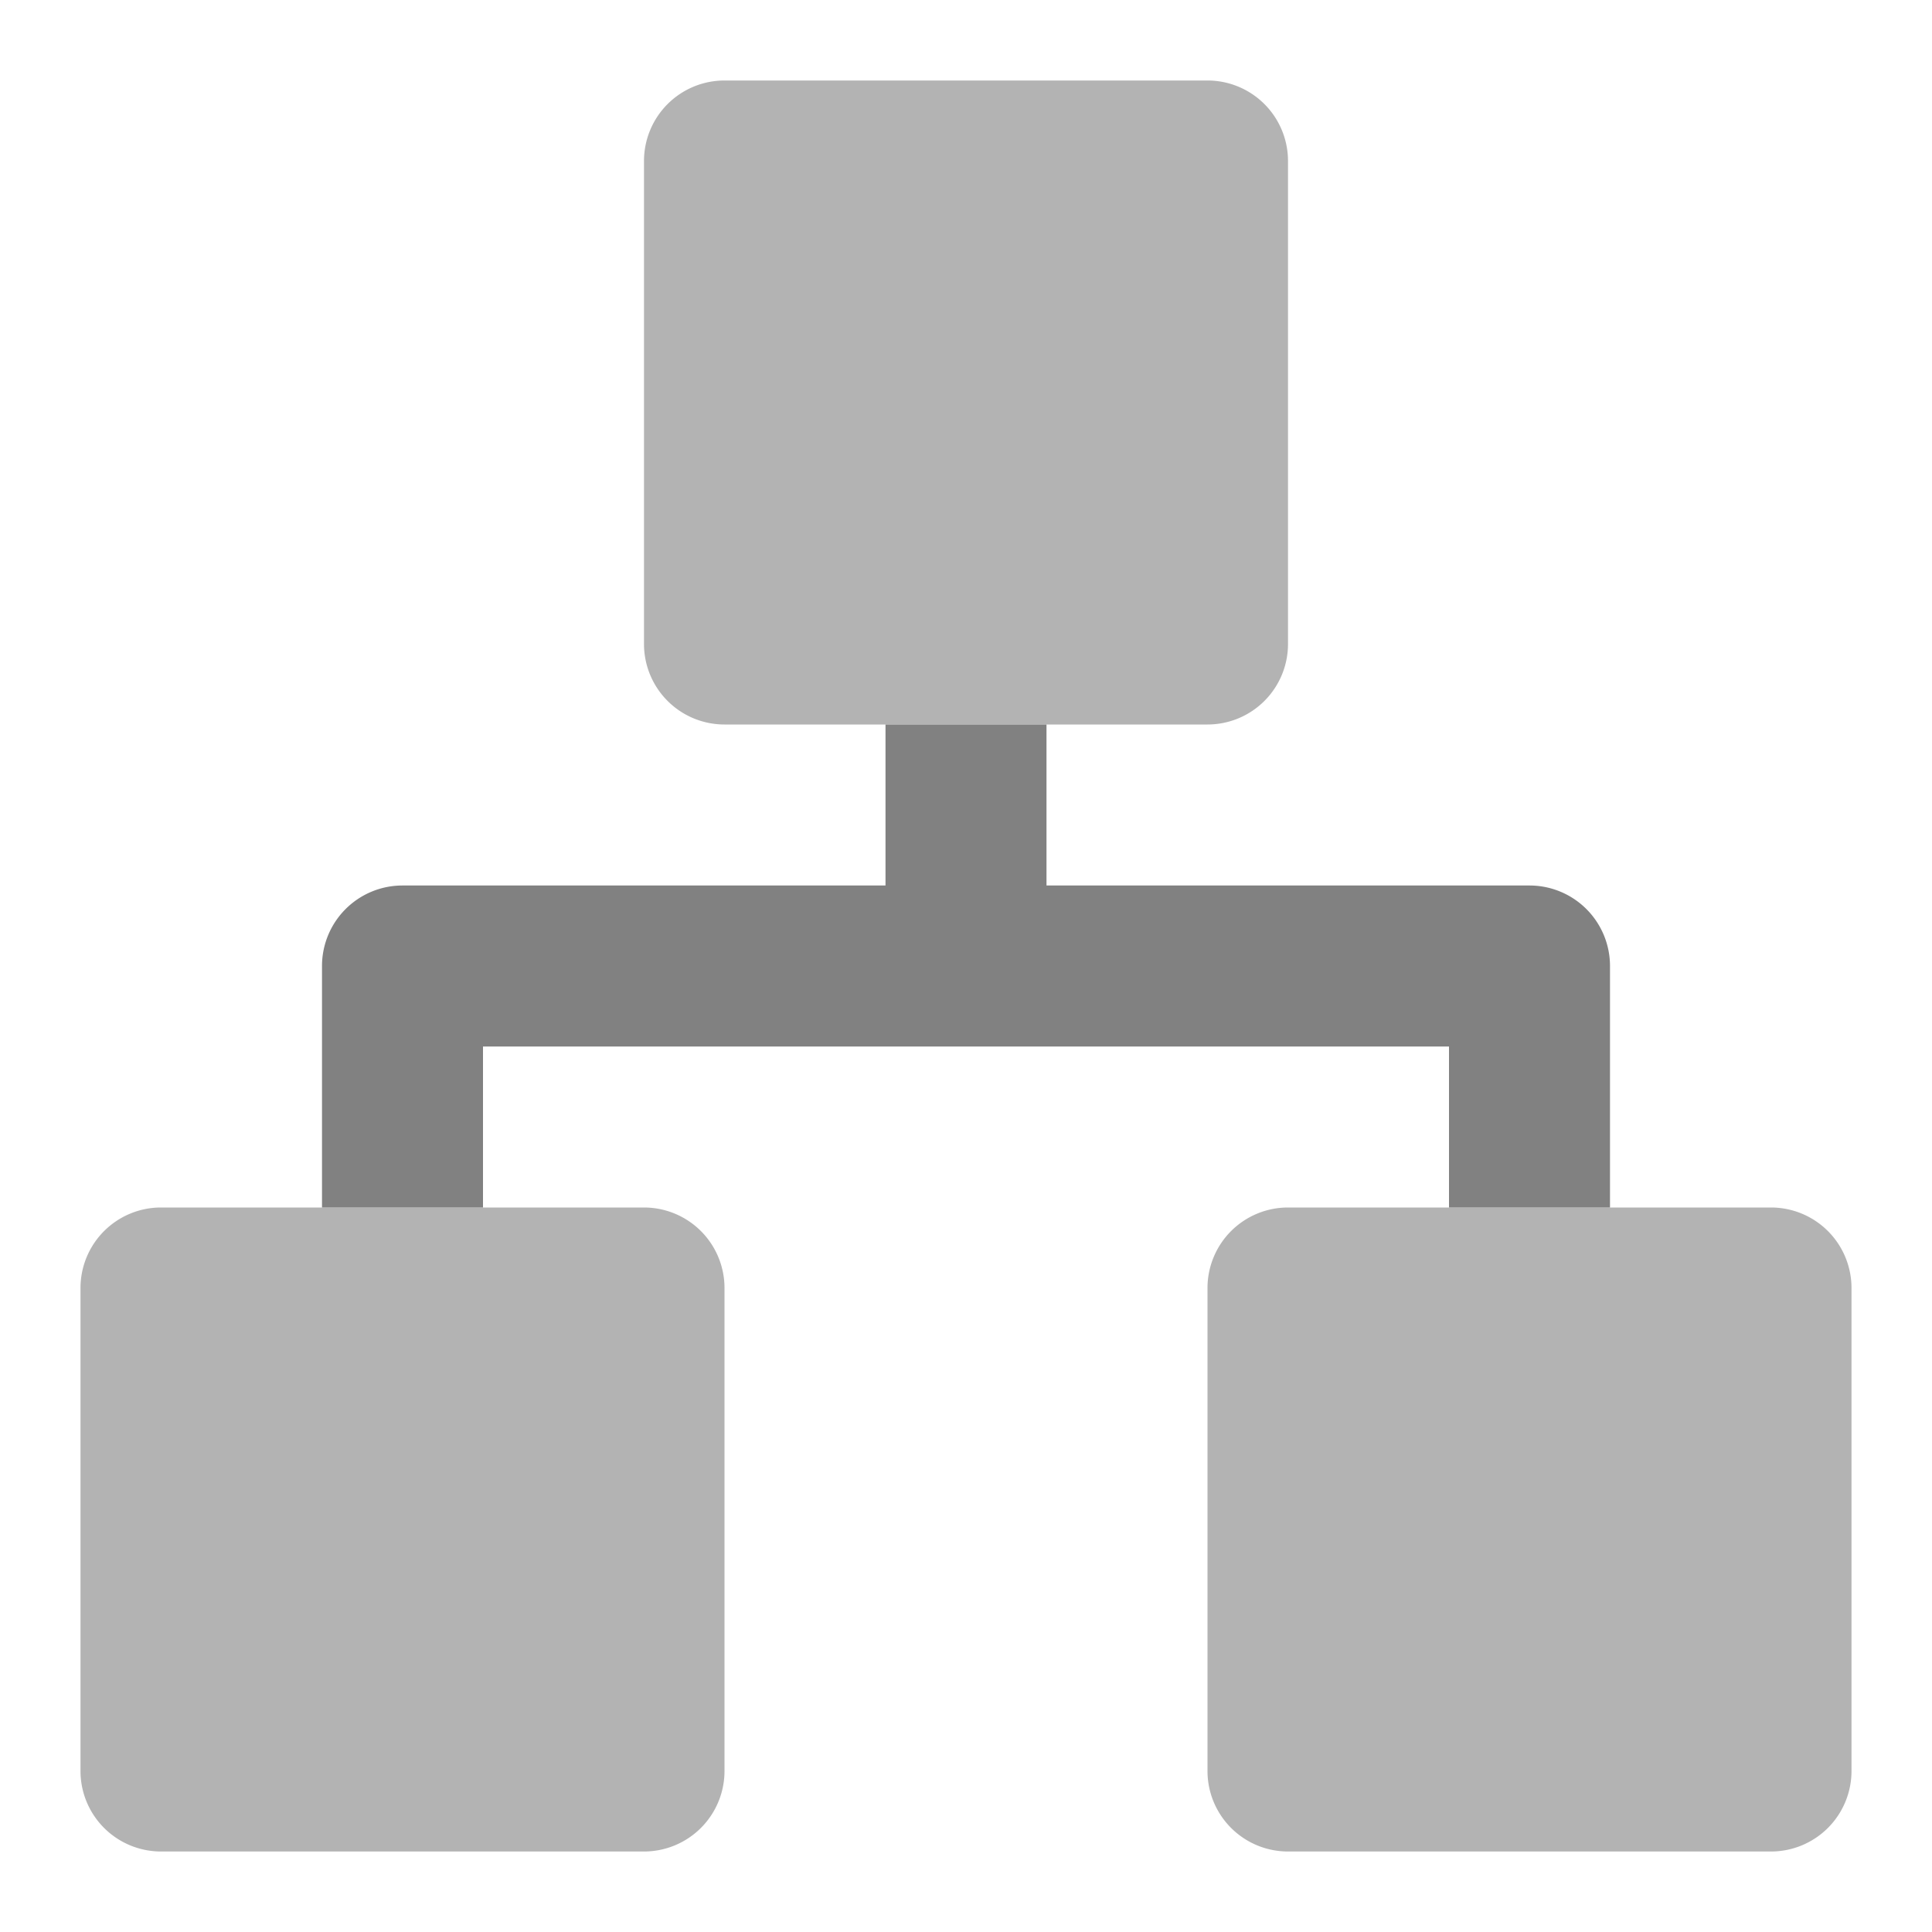 <svg xmlns="http://www.w3.org/2000/svg" width="24" height="24" fill="none" viewBox="0 0 24 24">
  <path fill="#B3B3B3" d="M8 23H2a1 1 0 01-1-.999V16a1 1 0 01.999-1H8a1 1 0 011 .999V22a1 1 0 01-.999 1H8zm7-14H9a1 1 0 01-1-.999V2a1 1 0 01.999-1H15a1 1 0 011 .999V8a1 1 0 01-.999 1H15zm7 14h-6a1 1 0 01-1-.999V16a1 1 0 01.999-1H22a1 1 0 011 .999V22a1 1 0 01-.999 1H22z"/>
  <path fill="#818181" d="M19 11h-6V9h-2v2H5h-.001A1 1 0 004 12v3h2v-2h12v2h2v-3-.001A1 1 0 0019 11z"/>
</svg>
